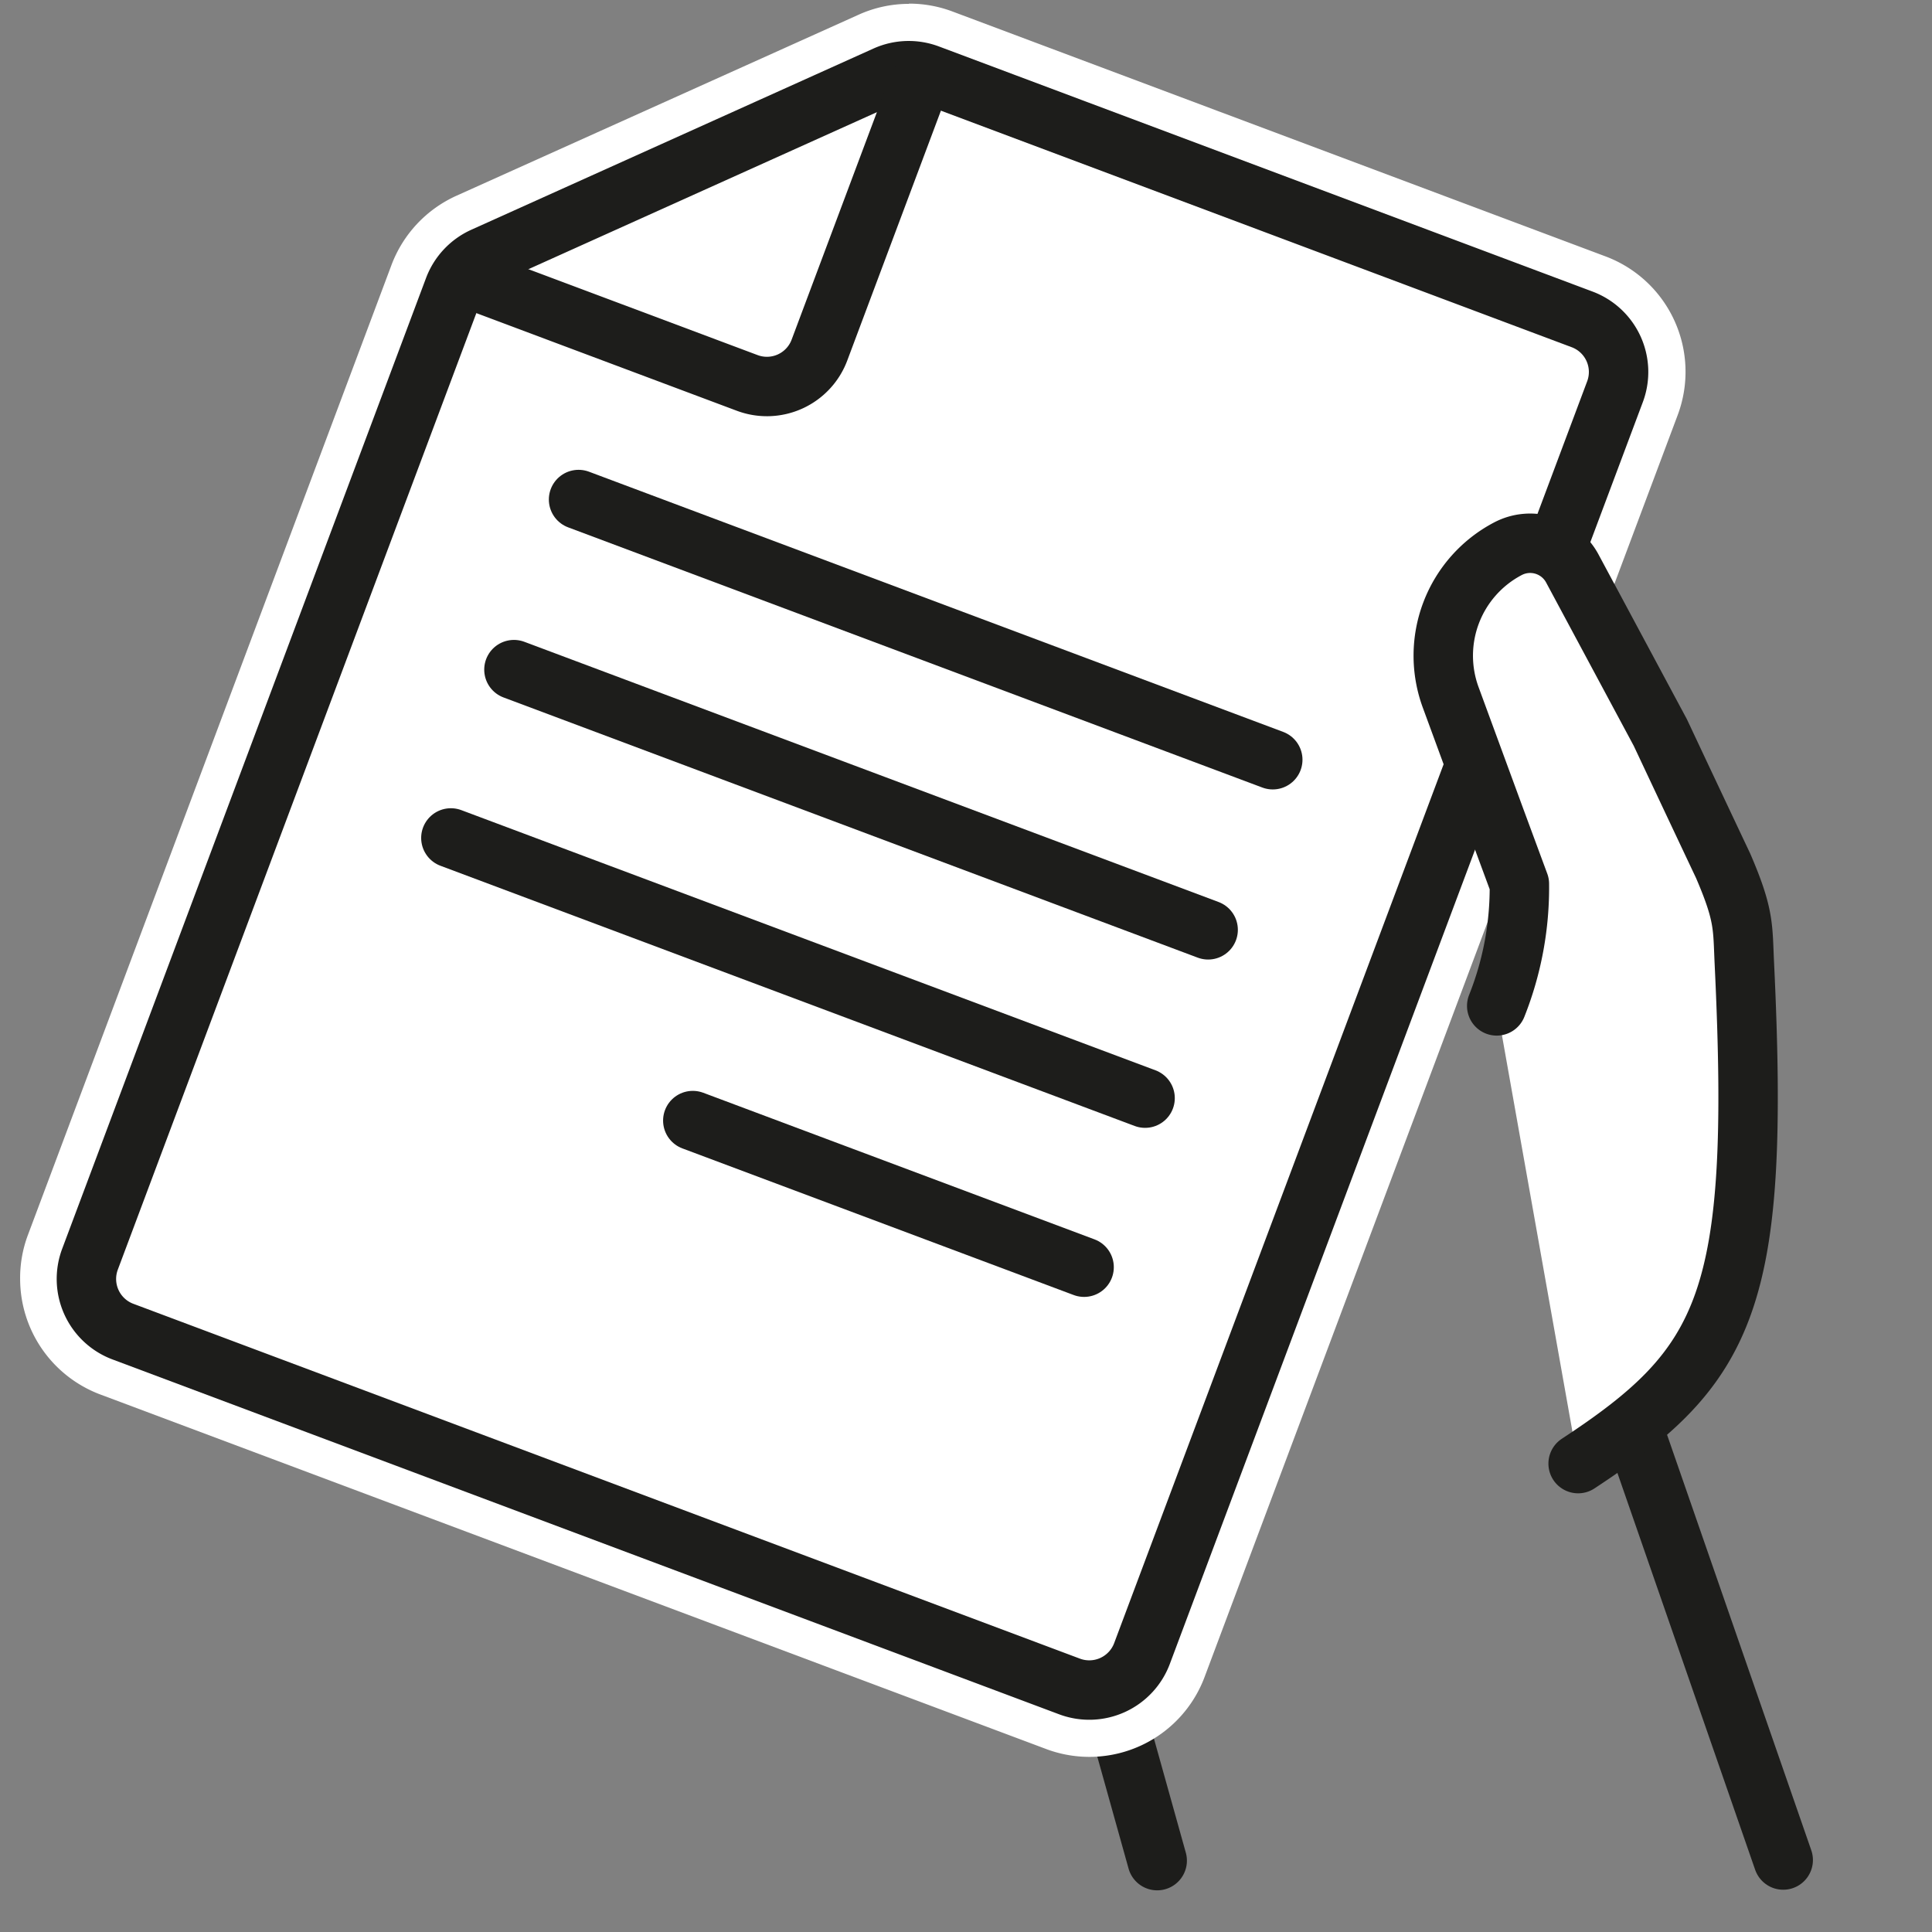 <svg id="Capa_1" data-name="Capa 1" xmlns="http://www.w3.org/2000/svg" viewBox="0 0 260.1 260.1"><rect x="0" y="0" width="260.1" height="260.1" fill="#808080" stroke="none"/><defs><style>.cls-1{fill:none;}.cls-1,.cls-3{stroke:#1d1d1b;stroke-linecap:round;stroke-linejoin:round;stroke-width:8px;}.cls-2,.cls-3{fill:#fff;}</style></defs><title>hand-over-document</title><line class="cls-1" x1="220.57" y1="194.23" x2="240.07" y2="250.41"/><path class="cls-1" d="M116.79,106.44,106.7,68a11.41,11.41,0,0,0-14.78-7.88h0a11.4,11.4,0,0,0-7.37,13.37c4.84,20.66,15.66,66.61,17.65,72.34,6.76,19.49,17.66,59.31,44.37,71.66l9.22,33"/><path class="cls-1" d="M144.51,105.73l-11.8-36-9.35-28.55a11.47,11.47,0,0,0-14.66-7.27h0a11.47,11.47,0,0,0-7.33,13.75l9.25,35.27,8.31,31.71"/><path class="cls-1" d="M167.43,88.86,142.59,21.13a12.25,12.25,0,0,0-15.52-7.35h0a12.25,12.25,0,0,0-7.63,15.39l13.79,42.1,9.59,29.31"/><path class="cls-1" d="M194.87,84,191,75,169.22,25.07a11.83,11.83,0,0,0-14.73-6.45h0a11.83,11.83,0,0,0-7.23,15.25l11.73,32,11.34,30.92"/><path class="cls-2" d="M146.67,234a13.91,13.91,0,0,1-4.95-.9L14.29,185.36a14.14,14.14,0,0,1-9.13-13.17,13.92,13.92,0,0,1,.9-4.93l49-130.73a14.1,14.1,0,0,1,7.38-7.88L116.59,4.24a14,14,0,0,1,10.71-.35l88,33A14.07,14.07,0,0,1,223.53,55L159.83,224.9A14.06,14.06,0,0,1,146.67,234Z"/><path class="cls-2" d="M122.36,5.49a11.71,11.71,0,0,1,4.07.74l88,33a11.58,11.58,0,0,1,6.77,14.89L157.49,224a11.54,11.54,0,0,1-14.88,6.77L15.17,183A11.54,11.54,0,0,1,8.4,168.14l49-130.73a11.63,11.63,0,0,1,6.07-6.48L117.62,6.52a11.41,11.41,0,0,1,4.74-1m0-5h0A16.41,16.41,0,0,0,115.55,2L61.41,26.37a16.67,16.67,0,0,0-8.7,9.29l-49,130.73a16.44,16.44,0,0,0-1,5.8A16.64,16.64,0,0,0,13.41,187.7l127.44,47.77a16.56,16.56,0,0,0,21.32-9.7l63.7-169.91a16.59,16.59,0,0,0-9.69-21.33l-88-33A16.56,16.56,0,0,0,122.36.49Z"/><path class="cls-3" d="M16.57,179.28,144,227.05a7.58,7.58,0,0,0,9.74-4.43L217.44,52.69A7.56,7.56,0,0,0,213,43L125,10a7.56,7.56,0,0,0-5.76.18L65.11,34.57a7.61,7.61,0,0,0-4,4.24l-49,130.73A7.57,7.57,0,0,0,16.57,179.28Z"/><line class="cls-1" x1="171.35" y1="102.28" x2="77.89" y2="67.25"/><line class="cls-1" x1="162.65" y1="125.18" x2="69.19" y2="90.15"/><line class="cls-1" x1="154.16" y1="147.84" x2="60.7" y2="112.81"/><line class="cls-1" x1="145.95" y1="170.6" x2="93.27" y2="150.86"/><path class="cls-1" d="M62.33,37.21l38.26,14.34a7.55,7.55,0,0,0,9.73-4.42L123.75,11.3"/><path class="cls-3" d="M201.5,135.42A43.07,43.07,0,0,0,204.55,119l-3.22-8.71-6-16.33,6,16.33-6-16.33A16.26,16.26,0,0,1,203,73.88h0a6.44,6.44,0,0,1,8.68,2.66l11.85,22.09-9.71-18.11,9.71,18.11q4.23,9,8.45,17.93c2.9,6.73,2.62,8.22,2.86,13.18,2.17,45.36-2.24,54.07-22.38,67.3"/></svg>
